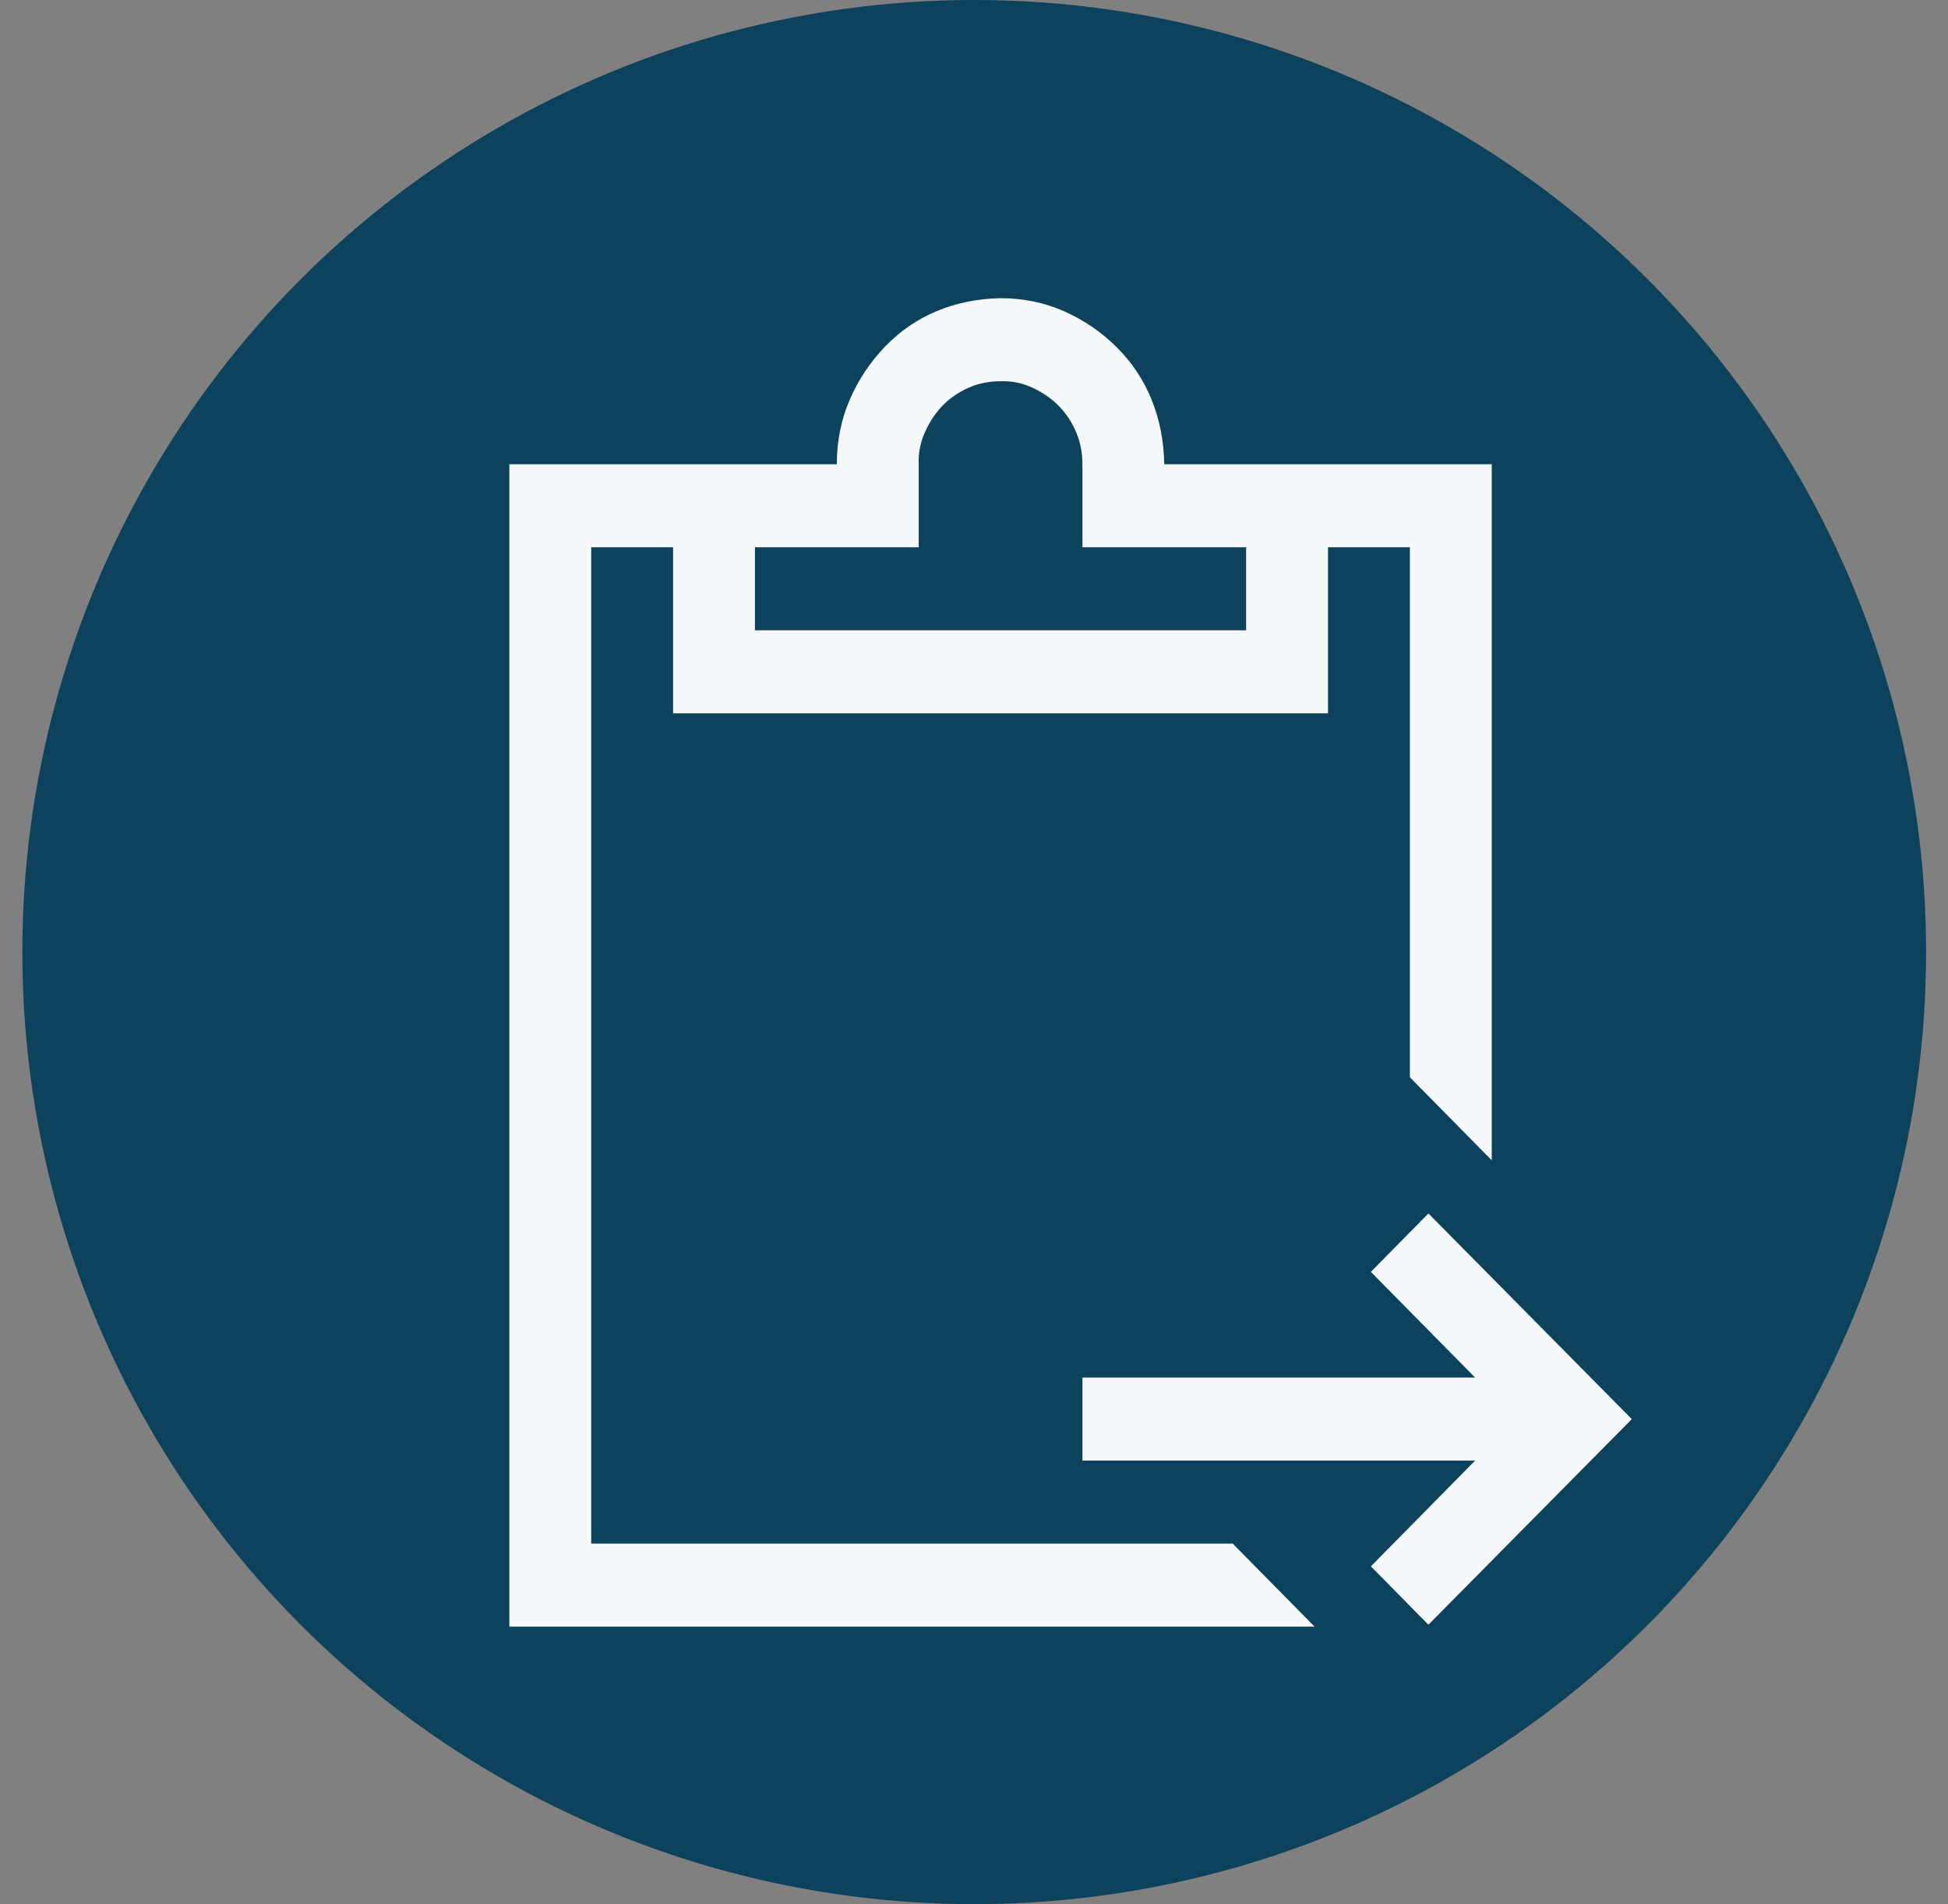 <svg width="44" height="43" viewBox="0 0 44 43" fill="none" xmlns="http://www.w3.org/2000/svg">
<rect x="0" y="0" width="44" height="43" fill="#808080" stroke="none"/>
<circle cx="22.005" cy="21.5" r="21.5" fill="#0D425D"/>
<g clip-path="url(#clip0_4123_7124)">
<path d="M36.858 32.047L32.264 36.69L30.964 35.372L33.319 32.984H24.449V31.109H33.319L30.964 28.722L32.264 27.403L36.858 32.047ZM27.844 34.859L29.693 36.734H11.505V10.484H18.901C18.901 9.967 18.998 9.483 19.19 9.034C19.383 8.585 19.648 8.185 19.985 7.833C20.322 7.481 20.712 7.213 21.155 7.027C21.598 6.842 22.08 6.744 22.6 6.734C23.11 6.734 23.587 6.832 24.03 7.027C24.473 7.223 24.868 7.491 25.215 7.833C25.561 8.175 25.826 8.57 26.009 9.02C26.192 9.469 26.288 9.957 26.298 10.484H33.694V26.202L31.845 24.327V12.359H29.996V16.109H15.203V12.359H13.354V34.859H27.844ZM17.052 12.359V14.234H28.147V12.359H24.449V10.484C24.449 10.221 24.401 9.977 24.304 9.752C24.208 9.527 24.078 9.332 23.914 9.166C23.751 9 23.553 8.863 23.322 8.756C23.091 8.648 22.85 8.6 22.6 8.609C22.34 8.609 22.099 8.658 21.877 8.756C21.656 8.854 21.463 8.985 21.299 9.151C21.136 9.317 21.001 9.518 20.895 9.752C20.789 9.986 20.741 10.23 20.751 10.484V12.359H17.052Z" fill="#F5F9FB"/>
</g>
<defs>
<clipPath id="clip0_4123_7124">
<rect width="26" height="30" fill="white" transform="translate(11.505 6.734)"/>
</clipPath>
</defs>
</svg>
